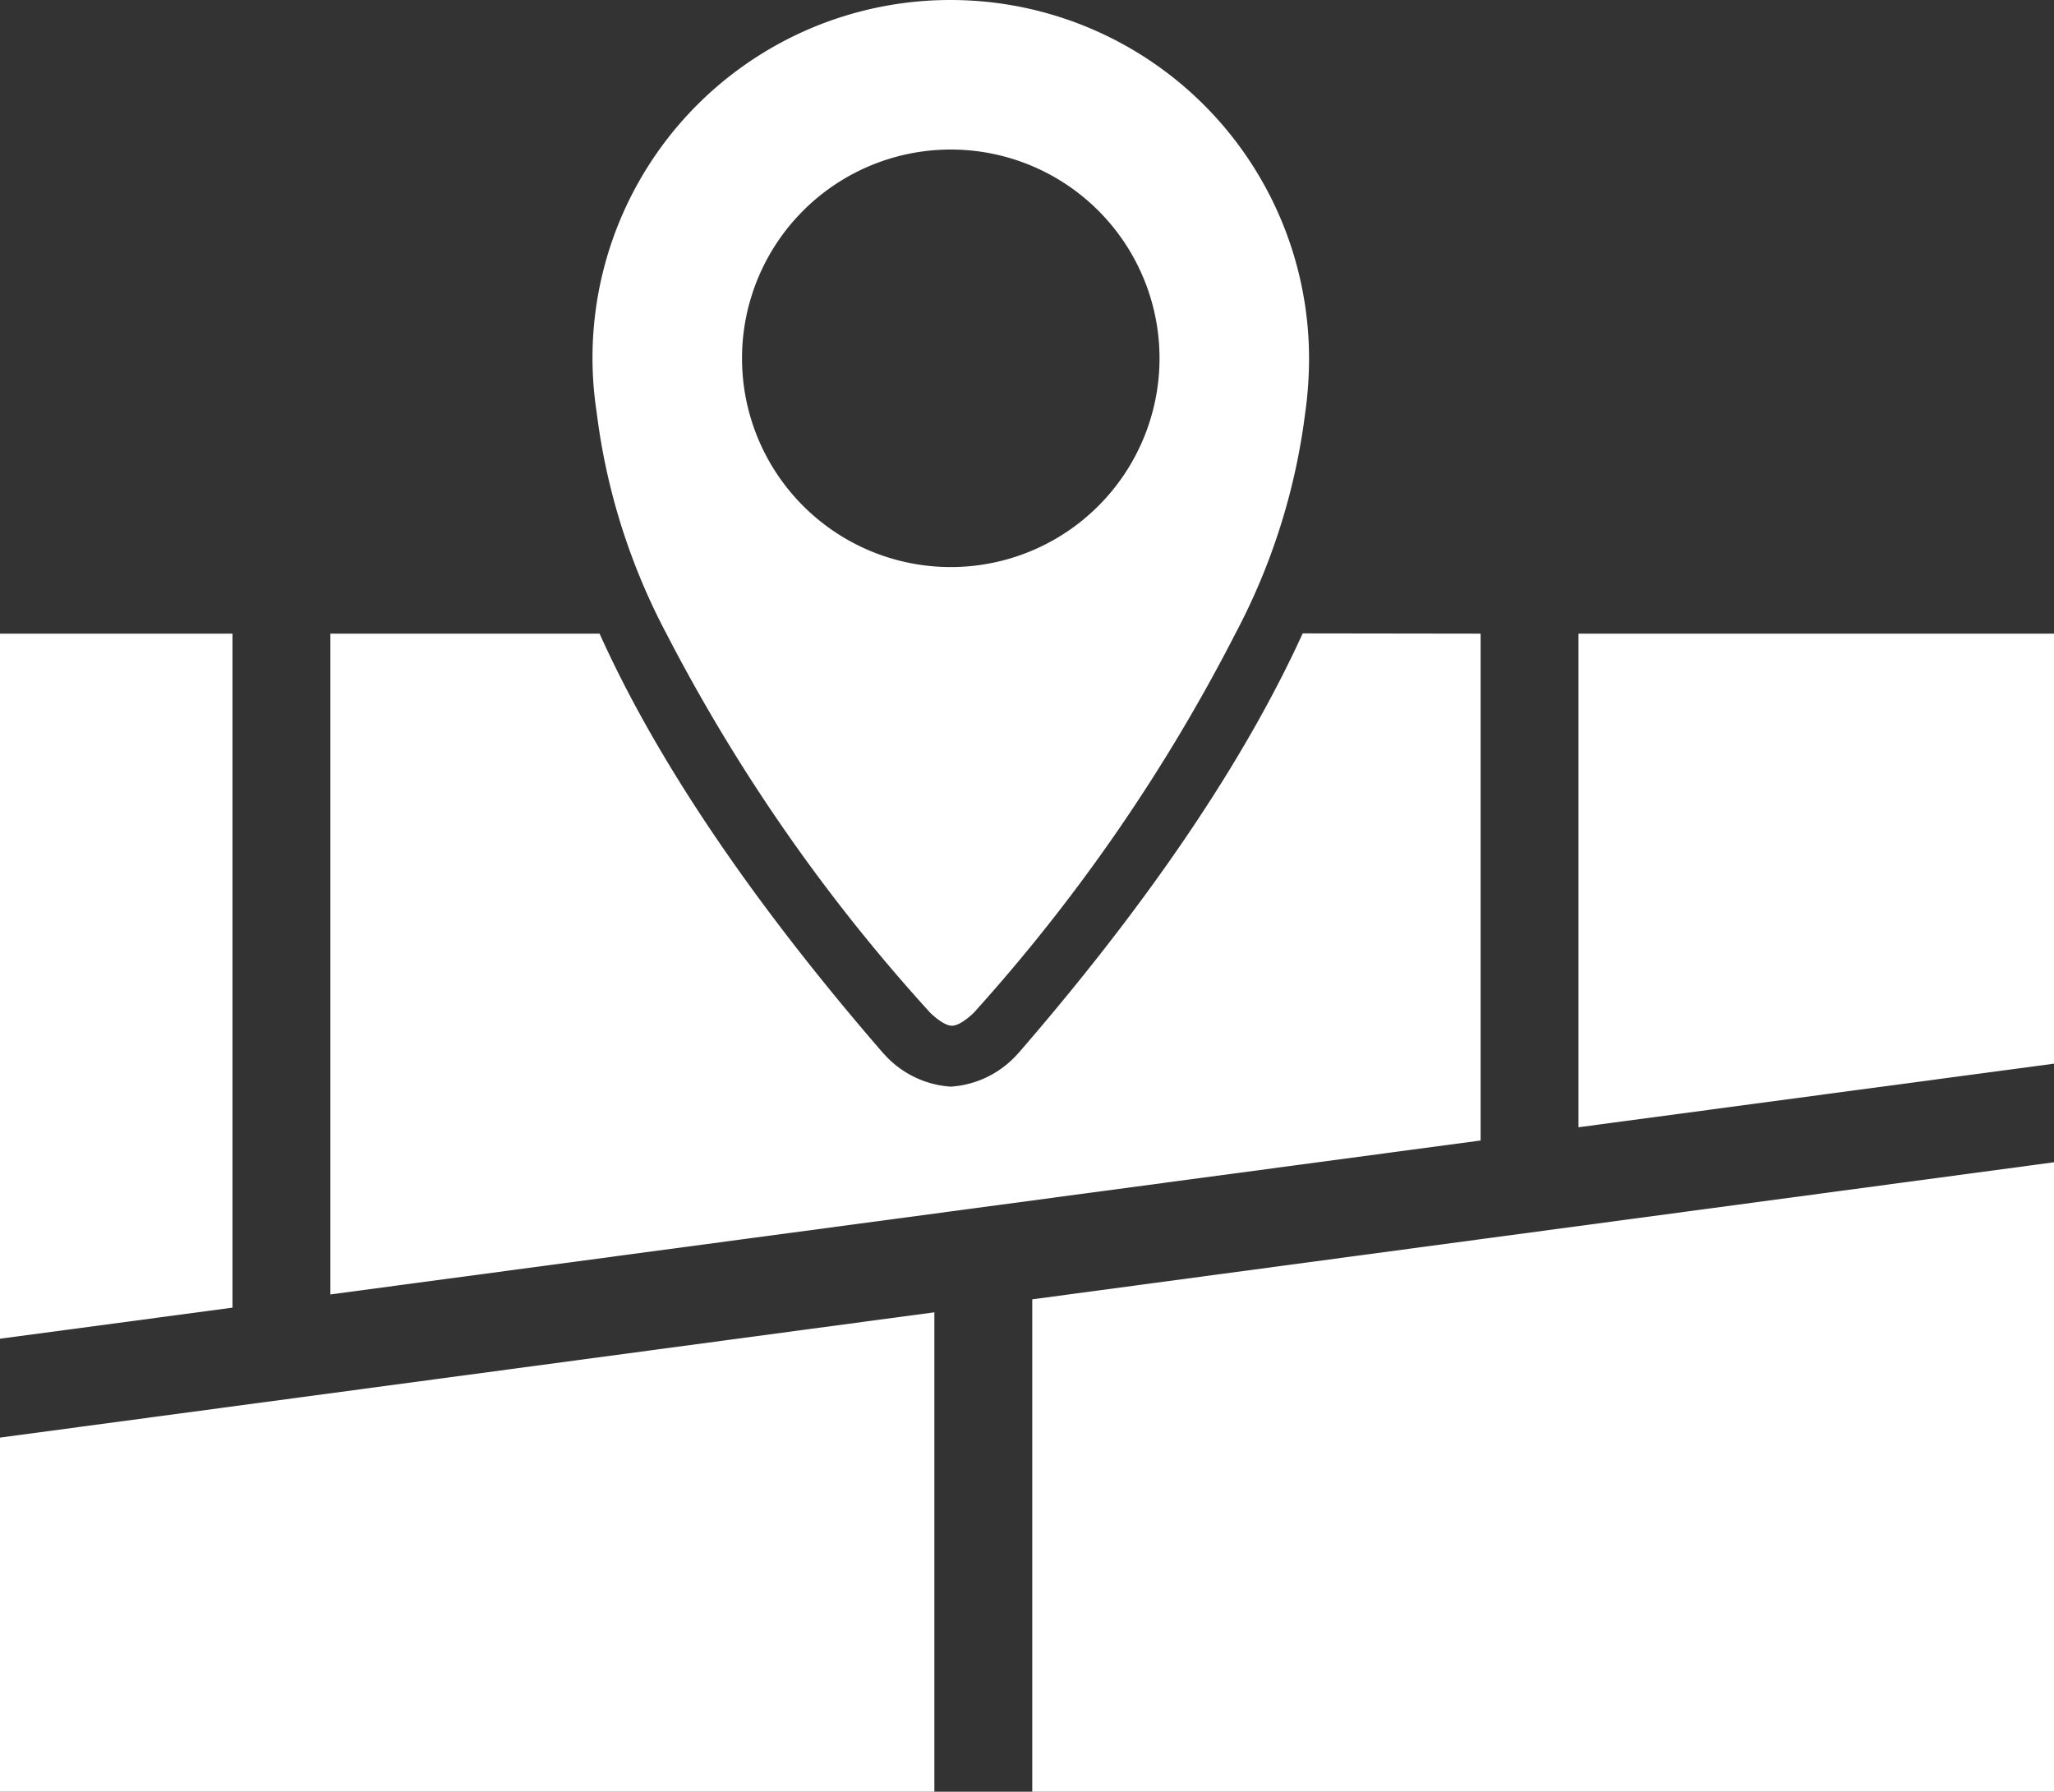 <svg xmlns="http://www.w3.org/2000/svg" viewBox="0 0 83.93 73.21"><rect x="0" y="0" width="83.93" height="73.21" fill="#333333" stroke="none"/><defs><style>.cls-1{fill:#fff;}</style></defs><g id="Capa_2" data-name="Capa 2"><g id="Capa_1-2" data-name="Capa 1"><polygon class="cls-1" points="9.5 25.89 9.5 53.43 0 54.7 0 25.89 9.5 25.89"/><polygon class="cls-1" points="38.18 53.62 38.18 73.21 0 73.21 0 58.74 38.18 53.62"/><polygon class="cls-1" points="83.93 47.49 83.93 73.21 42.18 73.21 42.18 53.09 83.93 47.49"/><path class="cls-1" d="M60.5,25.89V46.6l-47,6.29v-27h11C26.49,30.32,30,36,36.06,43l.12.13a4,4,0,0,0,2.67,1.27,4,4,0,0,0,2.67-1.27l.12-.13c6.06-7,9.57-12.69,11.59-17.12Z"/><polygon class="cls-1" points="83.93 25.89 83.93 43.46 64.5 46.06 64.5 25.89 83.93 25.89"/><path class="cls-1" d="M38.85,0A14.62,14.62,0,0,0,24.38,16.84a26.18,26.18,0,0,0,2.85,9.05A72.24,72.24,0,0,0,38,41.37s.53.54.9.54.9-.54.9-.54A72.36,72.36,0,0,0,50.48,25.89a26.18,26.18,0,0,0,2.85-9,15.93,15.93,0,0,0,.16-2.2A14.65,14.65,0,0,0,38.85,0Zm0,23.17a8.53,8.53,0,1,1,8.53-8.53A8.53,8.53,0,0,1,38.85,23.17Z"/></g></g></svg>